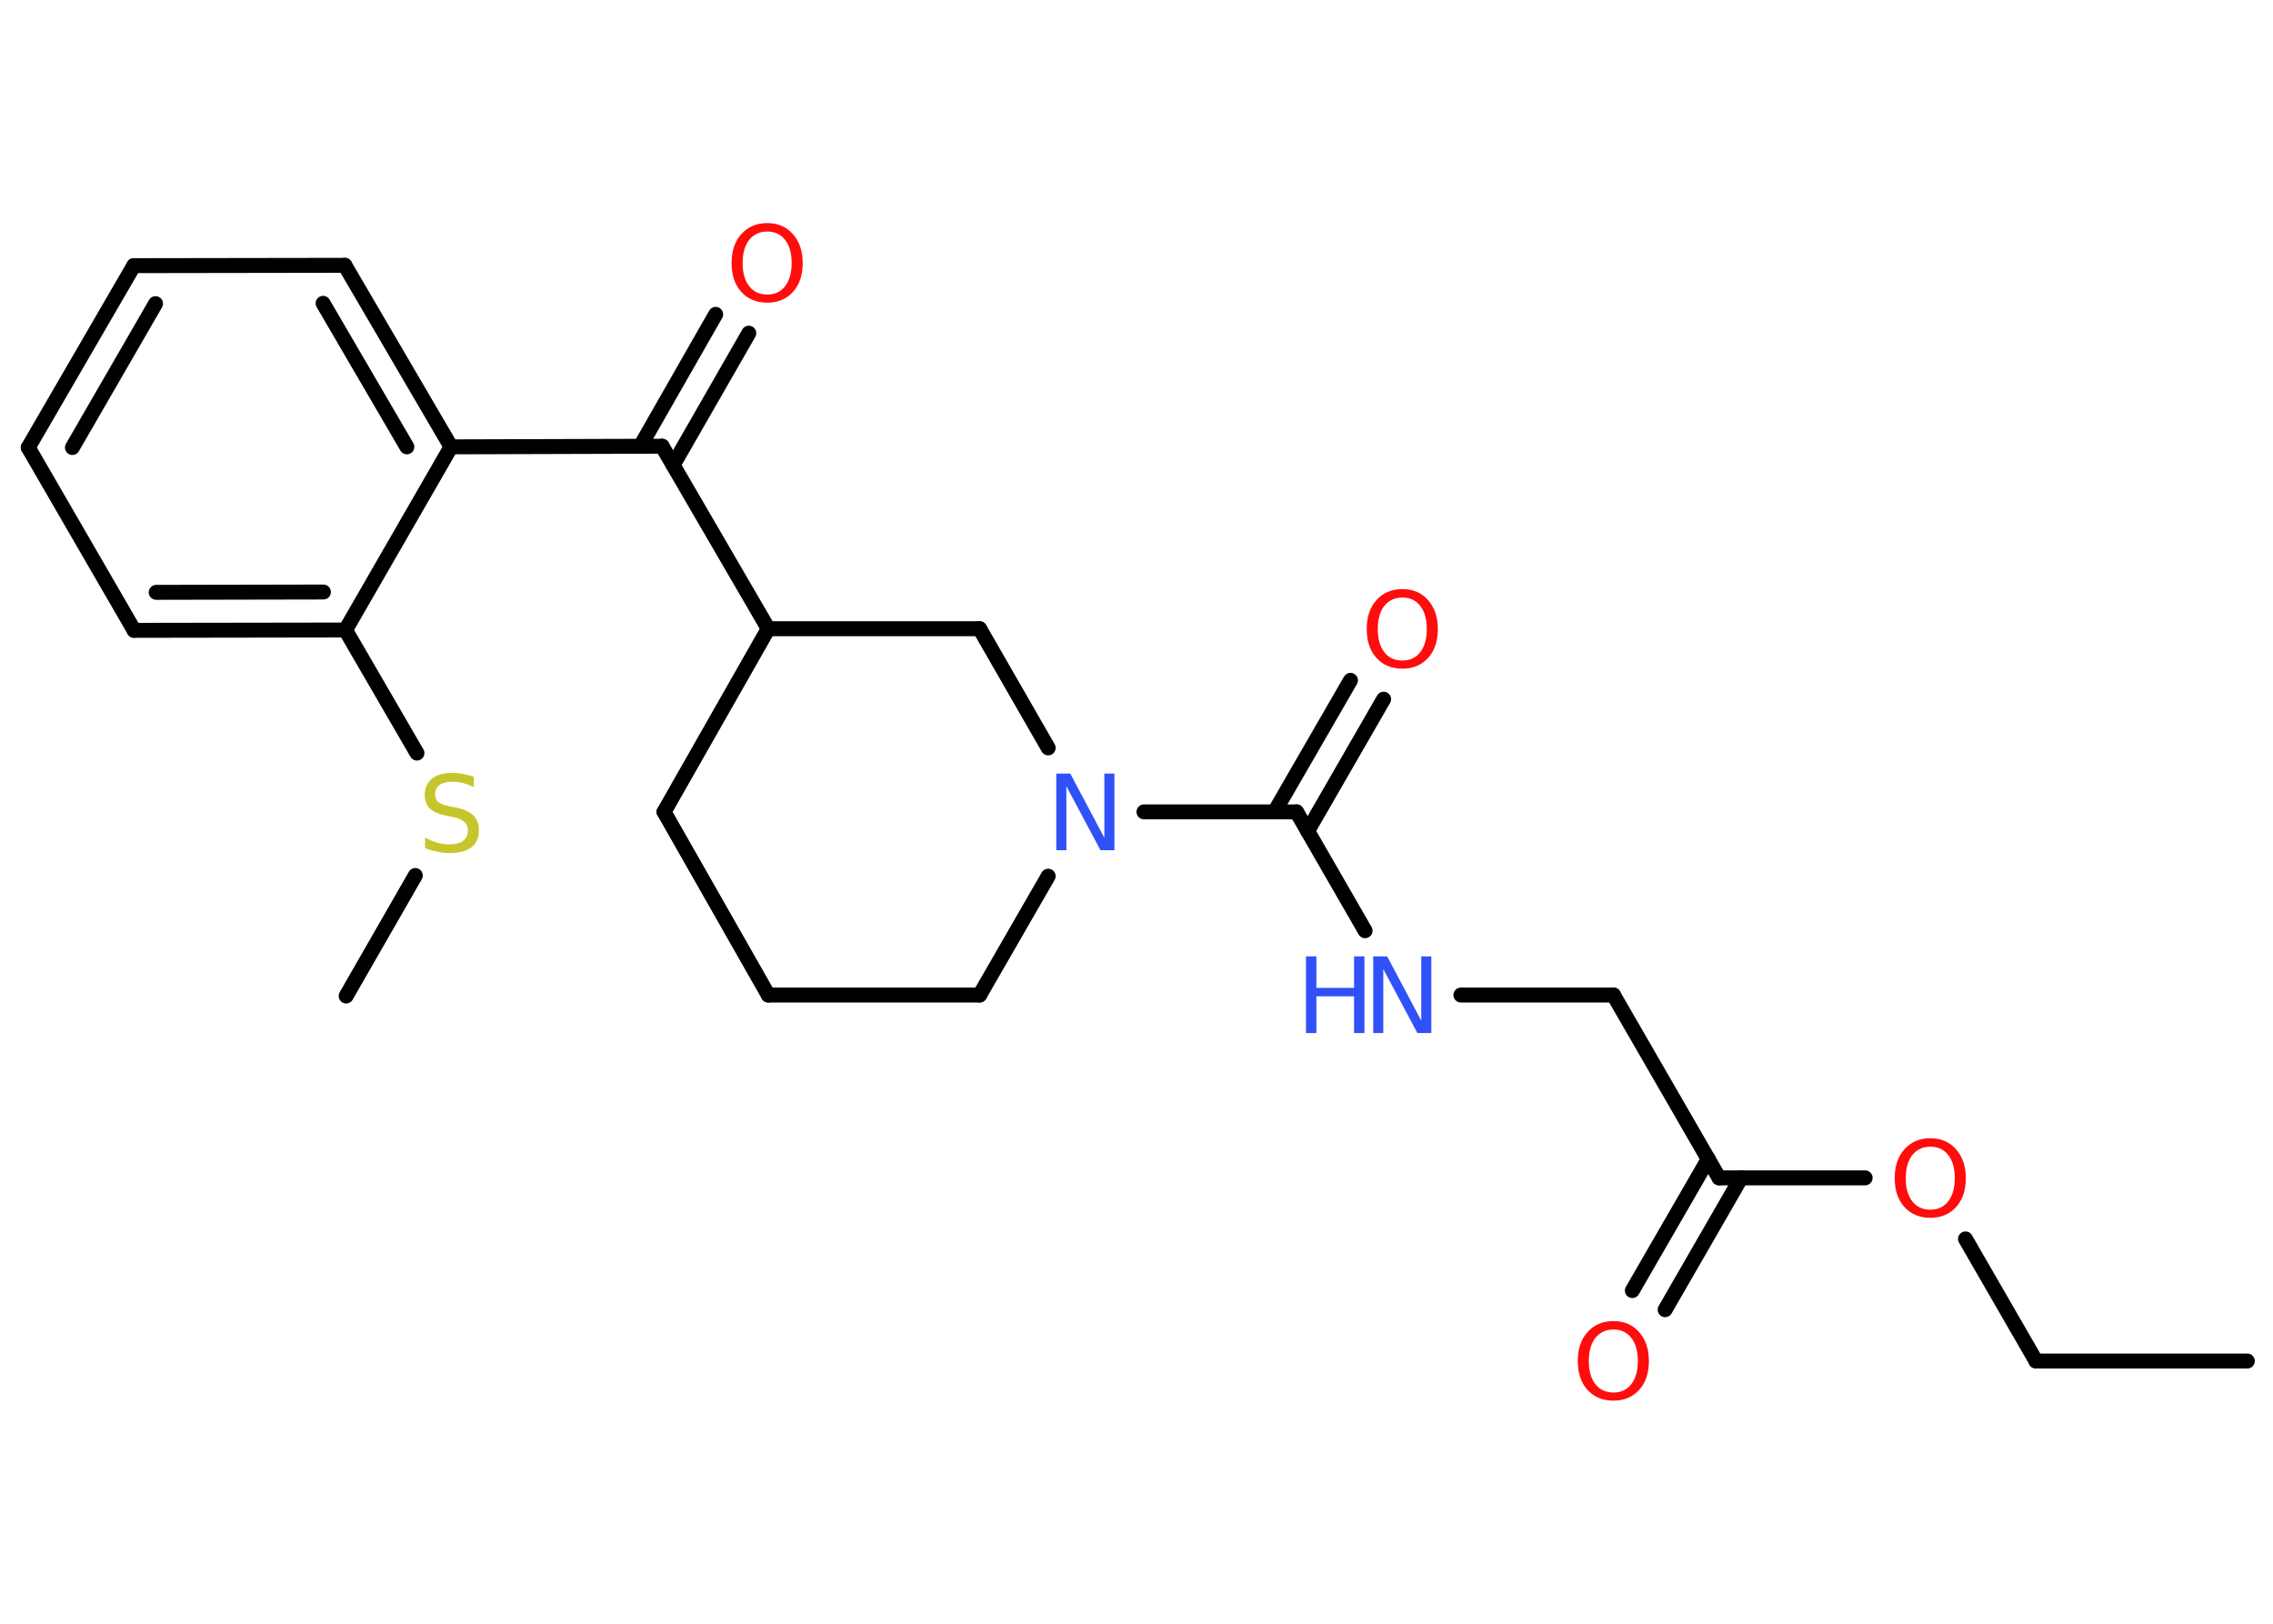 <?xml version='1.0' encoding='UTF-8'?>
<!DOCTYPE svg PUBLIC "-//W3C//DTD SVG 1.1//EN" "http://www.w3.org/Graphics/SVG/1.1/DTD/svg11.dtd">
<svg version='1.2' xmlns='http://www.w3.org/2000/svg' xmlns:xlink='http://www.w3.org/1999/xlink' width='70.0mm' height='50.0mm' viewBox='0 0 70.0 50.0'>
  <desc>Generated by the Chemistry Development Kit (http://github.com/cdk)</desc>
  <g stroke-linecap='round' stroke-linejoin='round' stroke='#000000' stroke-width='.46' fill='#FF0D0D'>
    <rect x='.0' y='.0' width='70.0' height='50.0' fill='#FFFFFF' stroke='none'/>
    <g id='mol1' class='mol'>
      <line id='mol1bnd1' class='bond' x1='69.21' y1='41.91' x2='62.7' y2='41.91'/>
      <line id='mol1bnd2' class='bond' x1='62.7' y1='41.91' x2='60.53' y2='38.15'/>
      <line id='mol1bnd3' class='bond' x1='57.44' y1='36.27' x2='52.94' y2='36.27'/>
      <g id='mol1bnd4' class='bond'>
        <line x1='53.62' y1='36.27' x2='51.28' y2='40.33'/>
        <line x1='52.61' y1='35.69' x2='50.27' y2='39.74'/>
      </g>
      <line id='mol1bnd5' class='bond' x1='52.94' y1='36.27' x2='49.69' y2='30.64'/>
      <line id='mol1bnd6' class='bond' x1='49.69' y1='30.64' x2='44.99' y2='30.64'/>
      <line id='mol1bnd7' class='bond' x1='42.04' y1='28.66' x2='39.93' y2='25.0'/>
      <g id='mol1bnd8' class='bond'>
        <line x1='39.25' y1='25.0' x2='41.59' y2='20.95'/>
        <line x1='40.27' y1='25.59' x2='42.61' y2='21.53'/>
      </g>
      <line id='mol1bnd9' class='bond' x1='39.93' y1='25.0' x2='35.23' y2='25.0'/>
      <line id='mol1bnd10' class='bond' x1='32.28' y1='26.98' x2='30.17' y2='30.64'/>
      <line id='mol1bnd11' class='bond' x1='30.17' y1='30.64' x2='23.66' y2='30.64'/>
      <line id='mol1bnd12' class='bond' x1='23.66' y1='30.64' x2='20.45' y2='25.0'/>
      <line id='mol1bnd13' class='bond' x1='20.45' y1='25.0' x2='23.66' y2='19.36'/>
      <line id='mol1bnd14' class='bond' x1='23.66' y1='19.36' x2='20.39' y2='13.74'/>
      <g id='mol1bnd15' class='bond'>
        <line x1='19.72' y1='13.74' x2='22.04' y2='9.68'/>
        <line x1='20.73' y1='14.32' x2='23.06' y2='10.26'/>
      </g>
      <line id='mol1bnd16' class='bond' x1='20.39' y1='13.74' x2='13.89' y2='13.76'/>
      <g id='mol1bnd17' class='bond'>
        <line x1='13.89' y1='13.76' x2='10.62' y2='8.17'/>
        <line x1='12.53' y1='13.76' x2='9.95' y2='9.34'/>
      </g>
      <line id='mol1bnd18' class='bond' x1='10.62' y1='8.17' x2='4.12' y2='8.18'/>
      <g id='mol1bnd19' class='bond'>
        <line x1='4.12' y1='8.18' x2='.87' y2='13.78'/>
        <line x1='4.79' y1='9.35' x2='2.23' y2='13.78'/>
      </g>
      <line id='mol1bnd20' class='bond' x1='.87' y1='13.78' x2='4.13' y2='19.41'/>
      <g id='mol1bnd21' class='bond'>
        <line x1='4.13' y1='19.41' x2='10.64' y2='19.4'/>
        <line x1='4.81' y1='18.24' x2='9.96' y2='18.23'/>
      </g>
      <line id='mol1bnd22' class='bond' x1='13.89' y1='13.76' x2='10.64' y2='19.4'/>
      <line id='mol1bnd23' class='bond' x1='10.64' y1='19.4' x2='12.84' y2='23.19'/>
      <line id='mol1bnd24' class='bond' x1='12.79' y1='26.96' x2='10.66' y2='30.67'/>
      <line id='mol1bnd25' class='bond' x1='23.66' y1='19.36' x2='30.17' y2='19.36'/>
      <line id='mol1bnd26' class='bond' x1='32.28' y1='23.03' x2='30.17' y2='19.36'/>
      <path id='mol1atm3' class='atom' d='M59.45 35.31q-.35 .0 -.56 .26q-.2 .26 -.2 .71q.0 .45 .2 .71q.2 .26 .56 .26q.35 .0 .55 -.26q.2 -.26 .2 -.71q.0 -.45 -.2 -.71q-.2 -.26 -.55 -.26zM59.45 35.05q.49 .0 .79 .34q.3 .34 .3 .89q.0 .56 -.3 .89q-.3 .33 -.79 .33q-.5 .0 -.8 -.33q-.3 -.33 -.3 -.89q.0 -.56 .3 -.89q.3 -.34 .8 -.34z' stroke='none'/>
      <path id='mol1atm5' class='atom' d='M49.69 40.94q-.35 .0 -.56 .26q-.2 .26 -.2 .71q.0 .45 .2 .71q.2 .26 .56 .26q.35 .0 .55 -.26q.2 -.26 .2 -.71q.0 -.45 -.2 -.71q-.2 -.26 -.55 -.26zM49.69 40.68q.49 .0 .79 .34q.3 .34 .3 .89q.0 .56 -.3 .89q-.3 .33 -.79 .33q-.5 .0 -.8 -.33q-.3 -.33 -.3 -.89q.0 -.56 .3 -.89q.3 -.34 .8 -.34z' stroke='none'/>
      <g id='mol1atm7' class='atom'>
        <path d='M42.29 29.45h.43l1.05 1.98v-1.98h.31v2.36h-.43l-1.05 -1.97v1.97h-.31v-2.36z' stroke='none' fill='#3050F8'/>
        <path d='M40.22 29.45h.32v.97h1.16v-.97h.32v2.36h-.32v-1.13h-1.16v1.13h-.32v-2.36z' stroke='none' fill='#3050F8'/>
      </g>
      <path id='mol1atm9' class='atom' d='M43.19 18.4q-.35 .0 -.56 .26q-.2 .26 -.2 .71q.0 .45 .2 .71q.2 .26 .56 .26q.35 .0 .55 -.26q.2 -.26 .2 -.71q.0 -.45 -.2 -.71q-.2 -.26 -.55 -.26zM43.19 18.14q.49 .0 .79 .34q.3 .34 .3 .89q.0 .56 -.3 .89q-.3 .33 -.79 .33q-.5 .0 -.8 -.33q-.3 -.33 -.3 -.89q.0 -.56 .3 -.89q.3 -.34 .8 -.34z' stroke='none'/>
      <path id='mol1atm10' class='atom' d='M32.53 23.82h.43l1.05 1.98v-1.98h.31v2.36h-.43l-1.05 -1.97v1.97h-.31v-2.36z' stroke='none' fill='#3050F8'/>
      <path id='mol1atm16' class='atom' d='M23.63 7.13q-.35 .0 -.56 .26q-.2 .26 -.2 .71q.0 .45 .2 .71q.2 .26 .56 .26q.35 .0 .55 -.26q.2 -.26 .2 -.71q.0 -.45 -.2 -.71q-.2 -.26 -.55 -.26zM23.63 6.87q.49 .0 .79 .34q.3 .34 .3 .89q.0 .56 -.3 .89q-.3 .33 -.79 .33q-.5 .0 -.8 -.33q-.3 -.33 -.3 -.89q.0 -.56 .3 -.89q.3 -.34 .8 -.34z' stroke='none'/>
      <path id='mol1atm23' class='atom' d='M14.59 23.93v.31q-.18 -.09 -.34 -.13q-.16 -.04 -.31 -.04q-.26 .0 -.4 .1q-.14 .1 -.14 .29q.0 .16 .1 .24q.1 .08 .36 .13l.19 .04q.35 .07 .53 .24q.17 .17 .17 .46q.0 .34 -.23 .52q-.23 .18 -.68 .18q-.17 .0 -.36 -.04q-.19 -.04 -.39 -.11v-.33q.19 .11 .38 .16q.19 .05 .37 .05q.28 .0 .42 -.11q.15 -.11 .15 -.31q.0 -.18 -.11 -.27q-.11 -.1 -.35 -.15l-.19 -.04q-.36 -.07 -.52 -.22q-.16 -.15 -.16 -.42q.0 -.32 .22 -.5q.22 -.18 .61 -.18q.16 .0 .34 .03q.17 .03 .35 .09z' stroke='none' fill='#C6C62C'/>
    </g>
  </g>
</svg>
